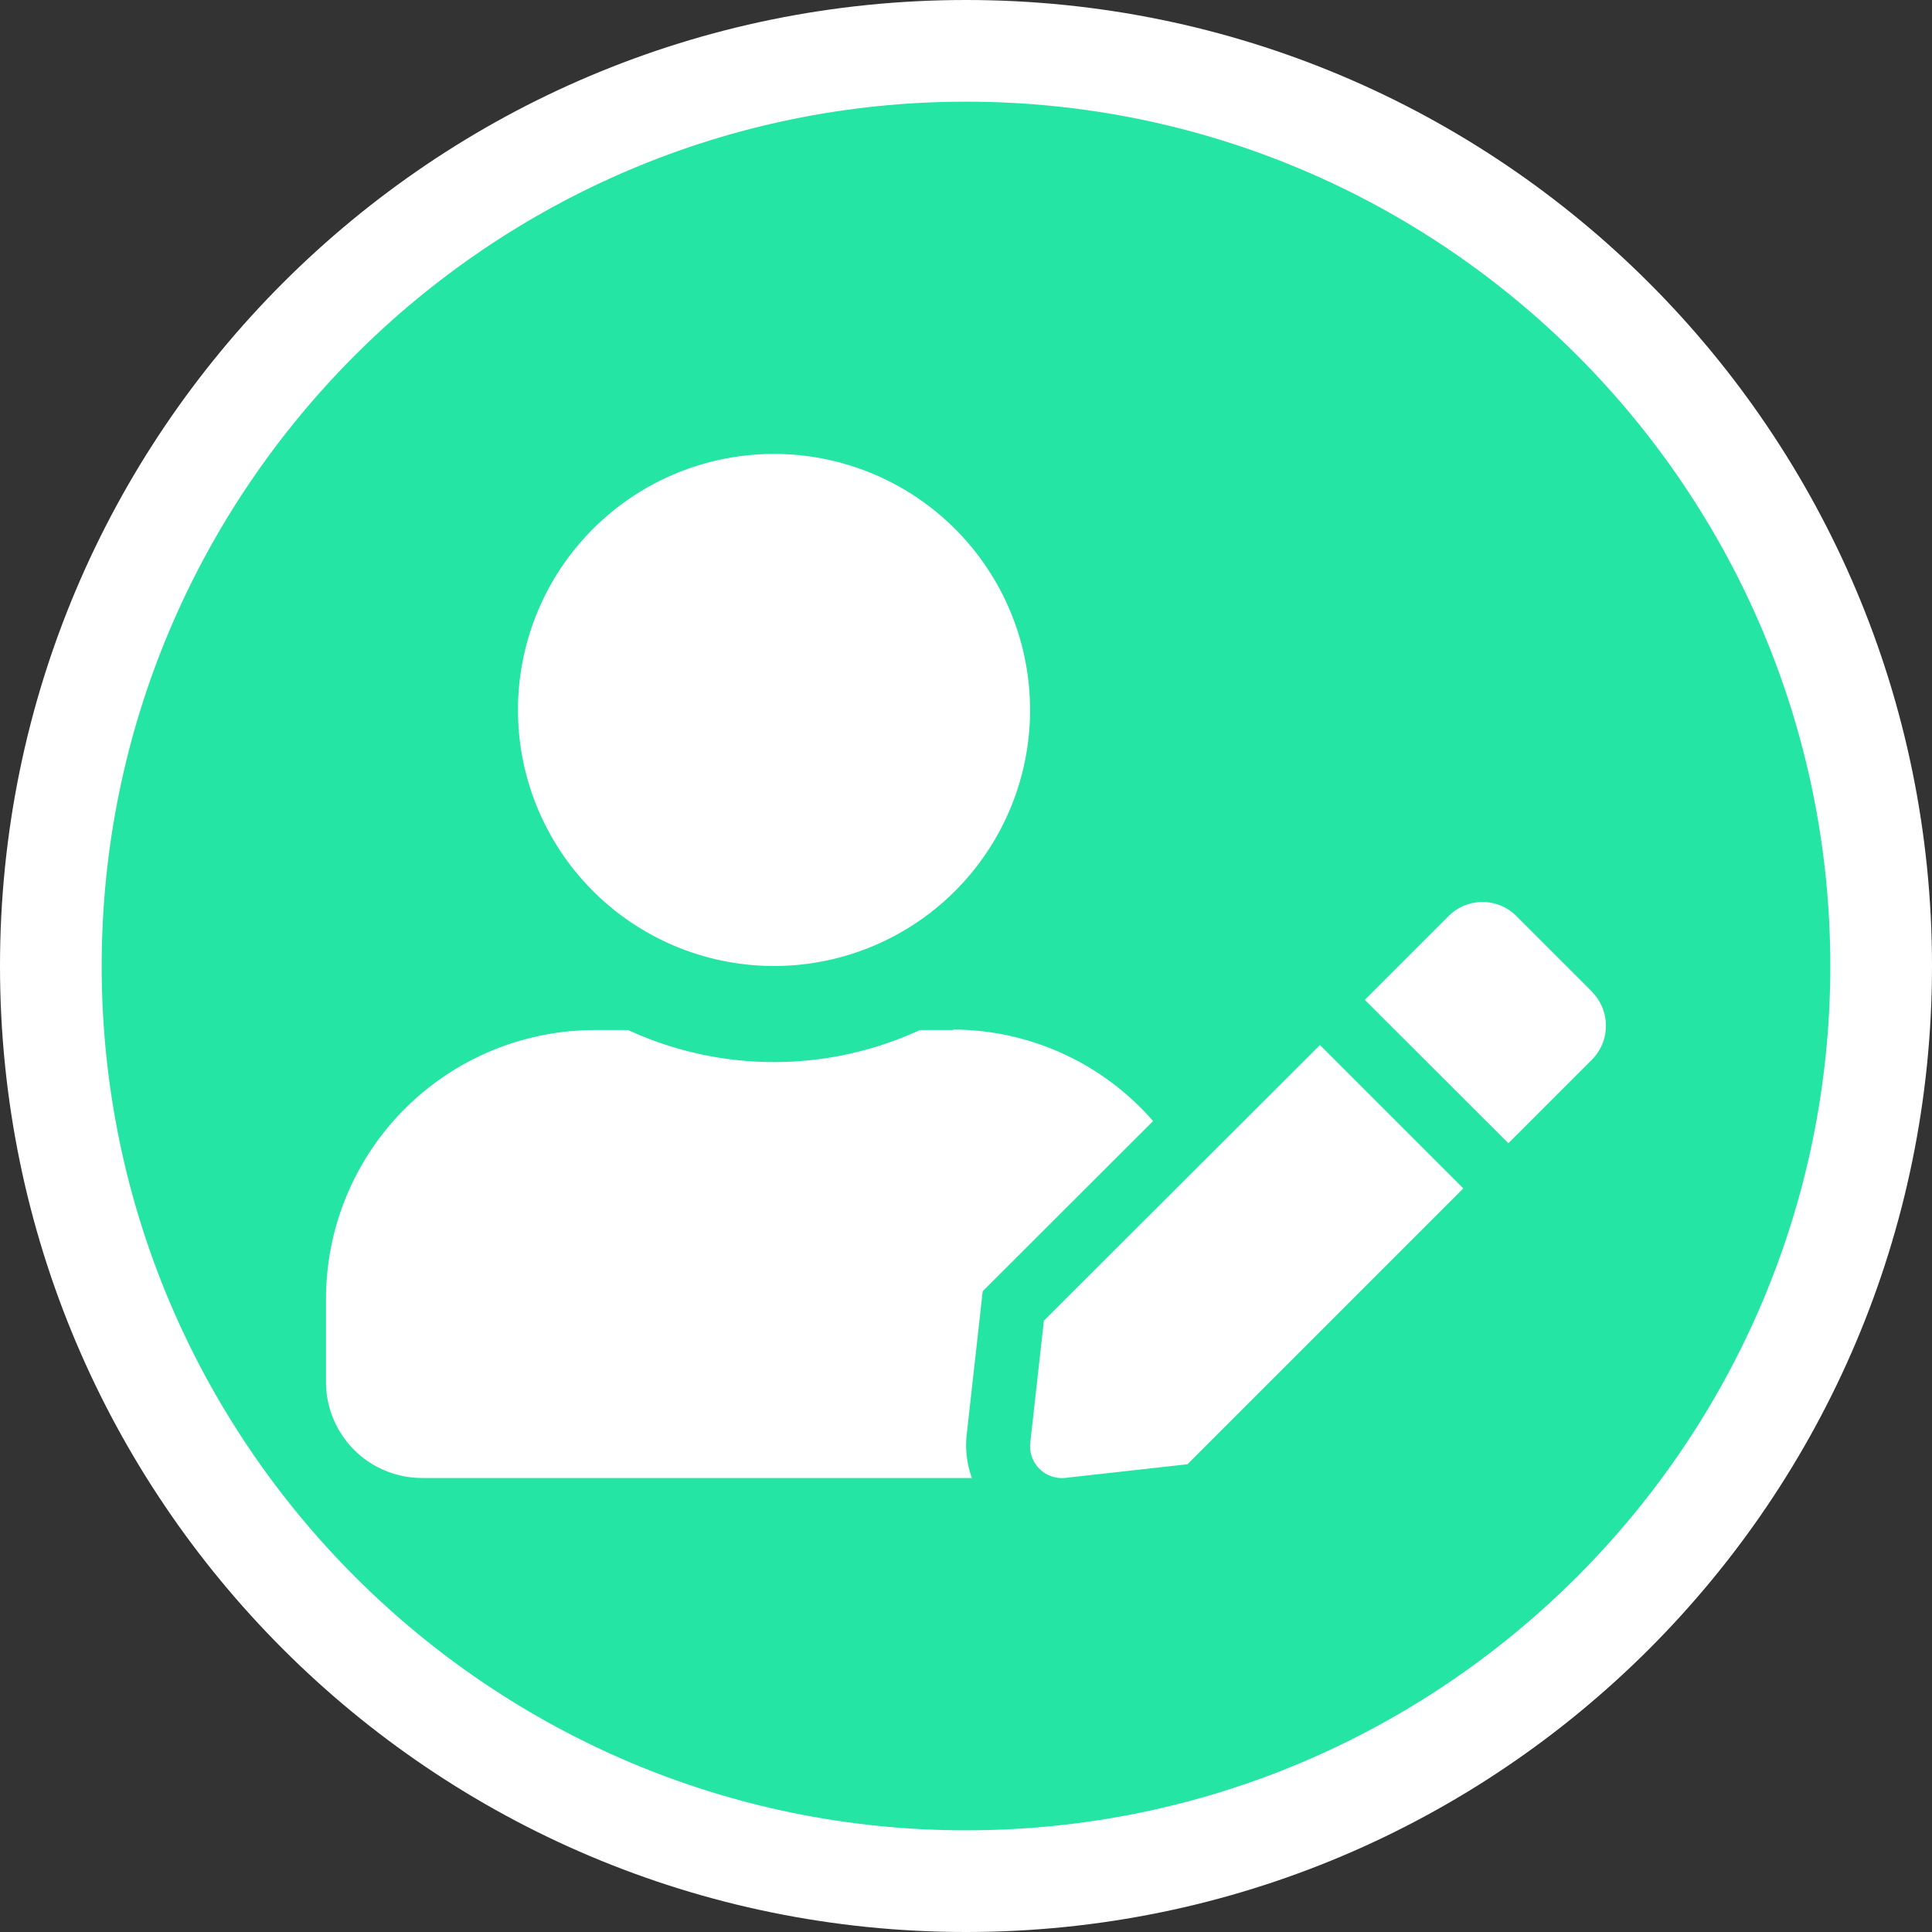 <svg xmlns="http://www.w3.org/2000/svg" width="19" height="19" viewBox="0 0 19 19"><rect x="0" y="0" width="19" height="19" fill="#333333" stroke="none"/><g transform="translate(7161.919 20171.859)"><g transform="translate(-7166.919 -20201.689)"><g transform="translate(5 29.83)"><g transform="translate(0 0)" fill="#24e5a4"><path d="M 9.5 18.5 C 4.537 18.5 0.5 14.463 0.5 9.5 C 0.5 4.537 4.537 0.5 9.5 0.5 C 14.463 0.5 18.5 4.537 18.5 9.5 C 18.5 14.463 14.463 18.5 9.5 18.5 Z" stroke="none"/><path d="M 9.5 1 C 4.813 1 1 4.813 1 9.5 C 1 14.187 4.813 18 9.5 18 C 14.187 18 18 14.187 18 9.5 C 18 4.813 14.187 1 9.5 1 M 9.5 0 C 14.747 0 19 4.253 19 9.5 C 19 14.747 14.747 19 9.5 19 C 4.253 19 0 14.747 0 9.5 C 0 4.253 4.253 0 9.5 0 Z" stroke="none" fill="#fff"/></g></g></g><path d="M4.406,5.036A2.518,2.518,0,1,0,1.888,2.518,2.518,2.518,0,0,0,4.406,5.036Zm1.762.63H5.84a3.424,3.424,0,0,1-2.868,0H2.644A2.645,2.645,0,0,0,0,8.309v.818a.944.944,0,0,0,.944.944H6.352A.945.945,0,0,1,6.3,9.653l.134-1.2.024-.218.155-.155L8.134,6.561a2.617,2.617,0,0,0-1.965-.9ZM7.06,8.524l-.134,1.2a.313.313,0,0,0,.346.346l1.2-.134,2.713-2.713-1.41-1.41L7.06,8.524ZM12.452,5.29l-.746-.746a.471.471,0,0,0-.665,0l-.744.744-.081.081,1.412,1.41.822-.822a.474.474,0,0,0,0-.667Z" transform="translate(-7158.713 -20167.395)" fill="#fff"/></g></svg>